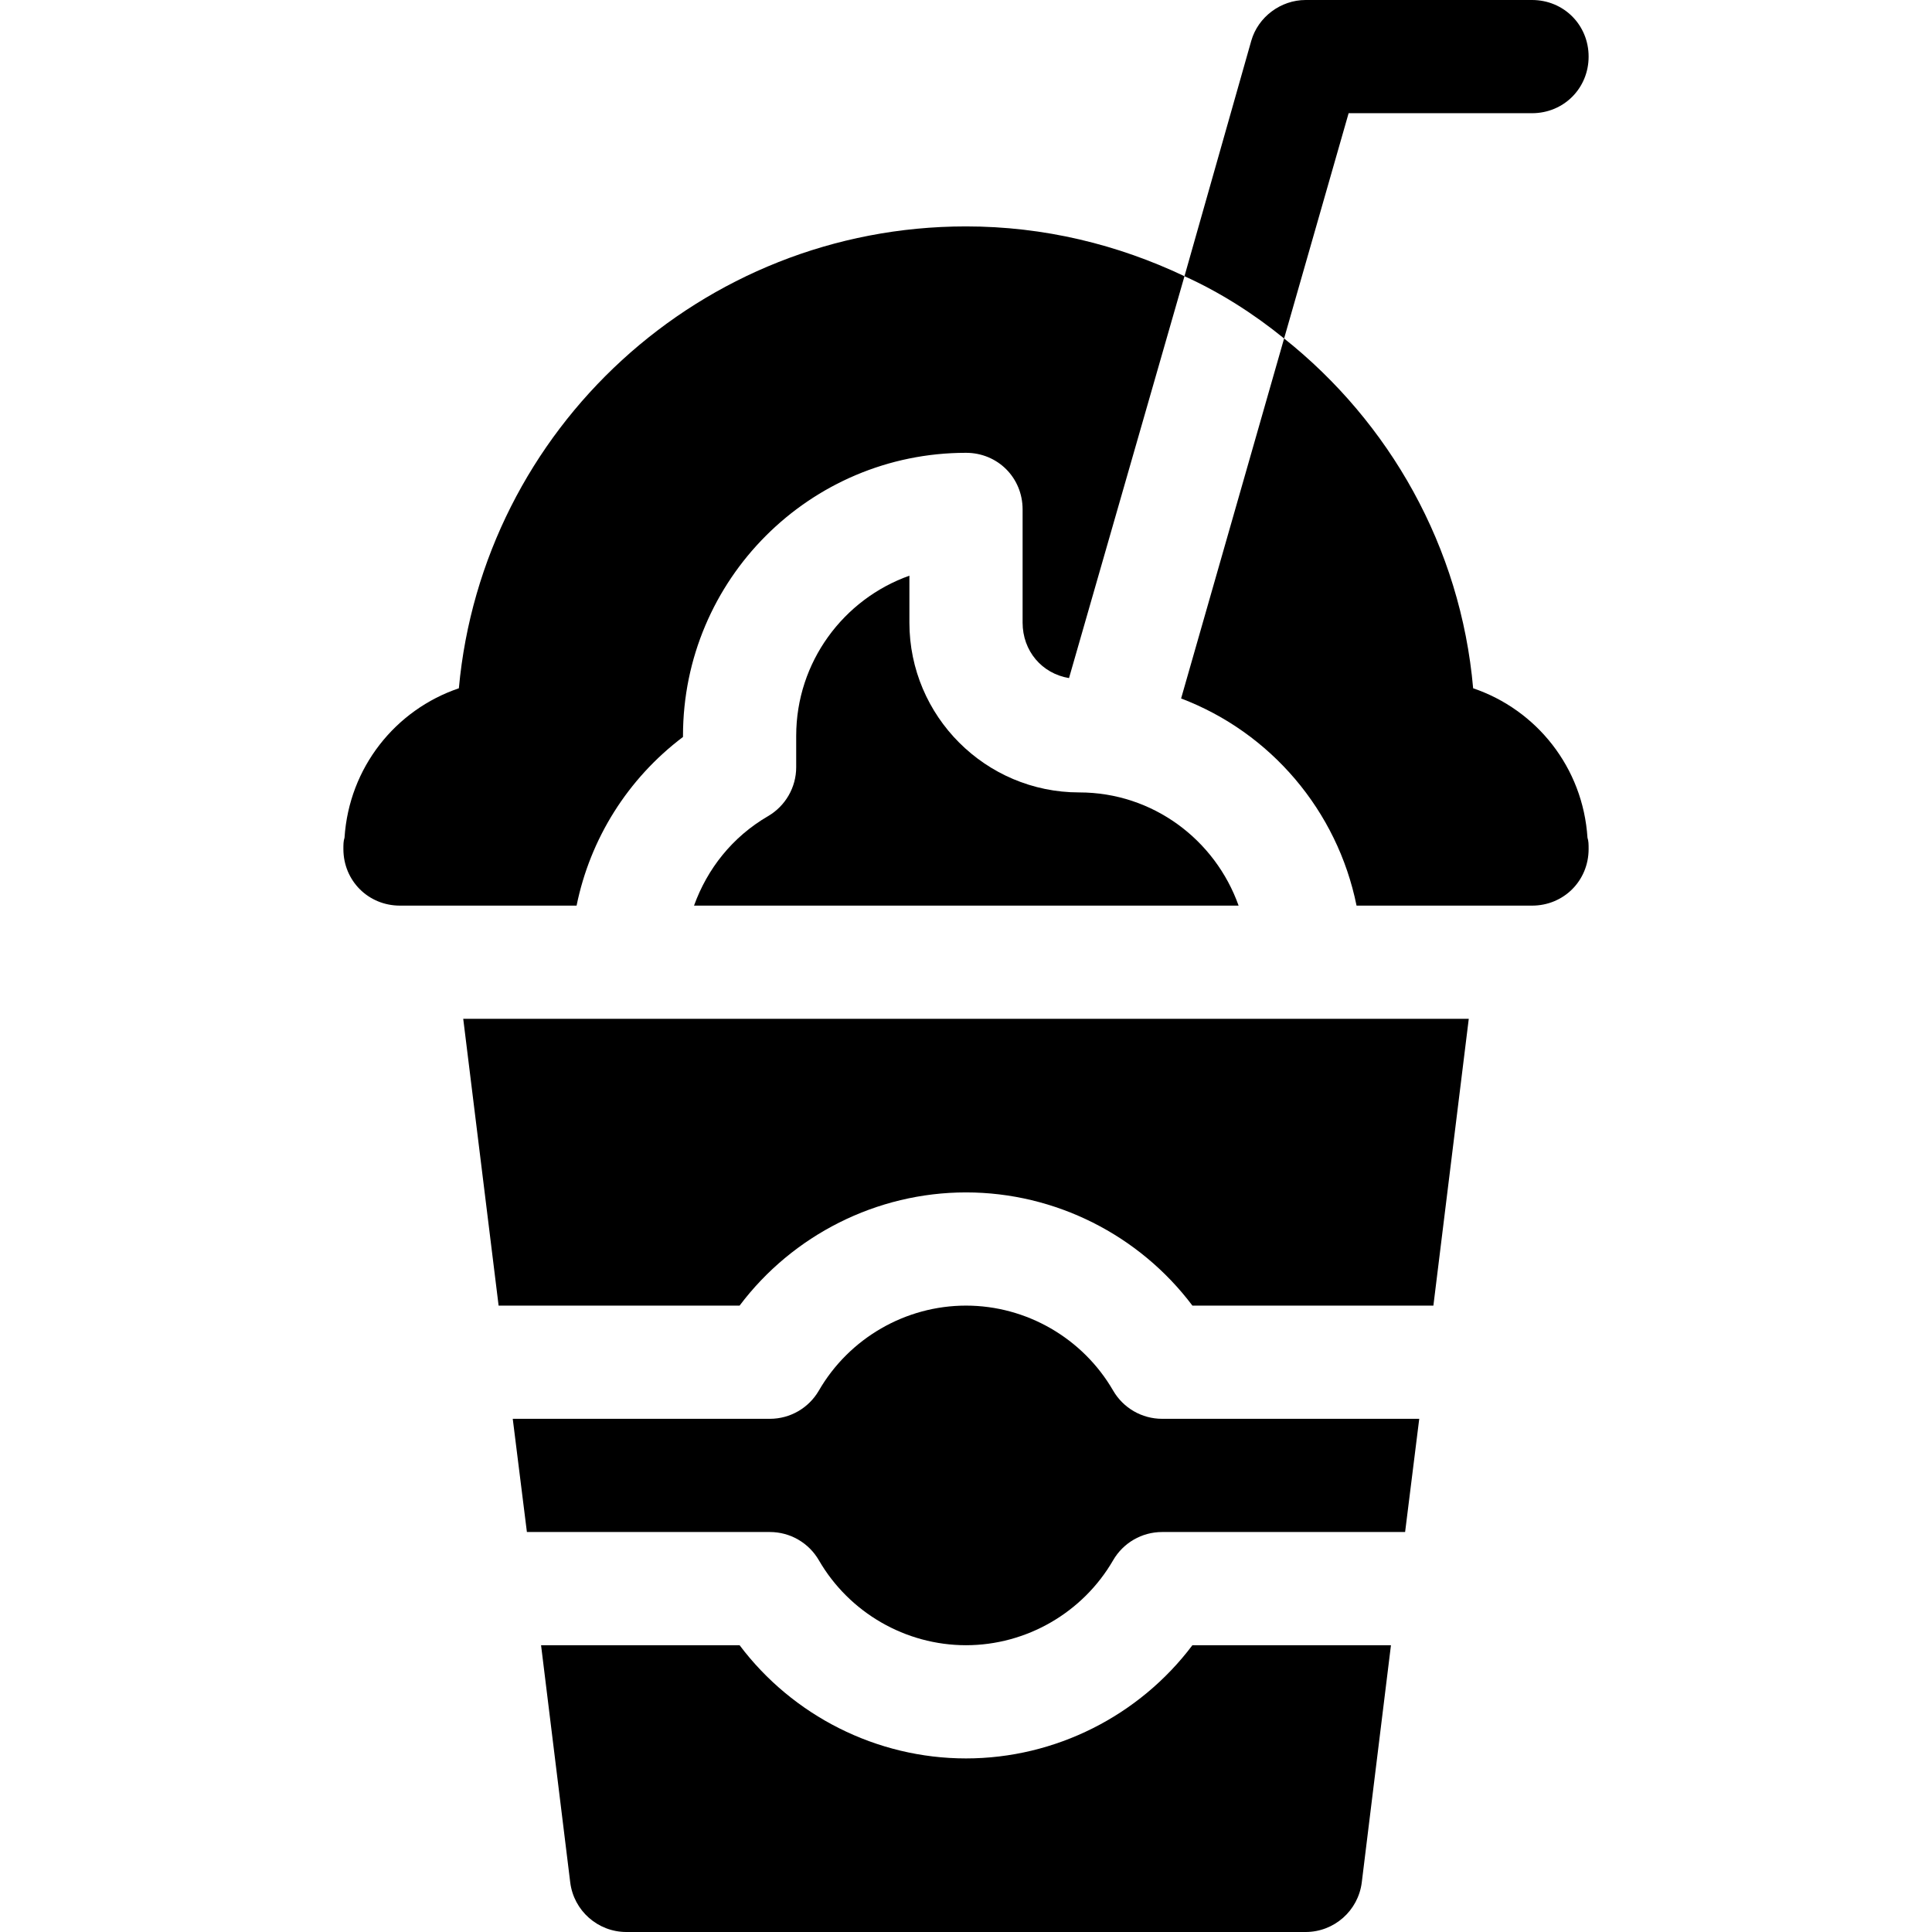 <svg height="512pt" viewBox="-91 0 512 512" width="512pt" xmlns="http://www.w3.org/2000/svg"><path d="m266.398 30h48.602c8.402 0 15-6.598 15-15s-6.598-15-15-15h-60c-6.598 0-12.598 4.5-14.398 10.801l-17.703 62.398c9.301 4.199 18.301 9.902 26.402 16.5zm0 0"/><path d="m120 195v8.32c0 5.332-2.844 10.27-7.457 12.965-9.488 5.52-16.102 13.973-19.621 23.715h144.32c-6.203-17.434-22.703-30-42.242-30-24.812 0-45-20.188-45-45v-12.438c-17.461 6.199-30 22.883-30 42.438zm0 0"/><path d="m15 240h46.801c3.598-17.699 13.5-33.602 28.199-44.699v-.301c0-41.398 33.602-75 75-75 8.402 0 15 6.598 15 15v30c0 7.5 5.098 13.5 12.301 14.699l30.598-106.5c-17.699-8.398-37.199-13.199-57.898-13.199-70.199 0-128.102 53.699-134.398 122.402-16.801 5.699-29.102 21-30.301 39.598-.301.898-.301 1.801-.301 3 0 8.402 6.598 15 15 15zm0 0"/><path d="m268.5 240h46.5c8.402 0 15-6.598 15-15 0-1.199 0-2.102-.301-3-1.199-18.598-13.5-33.898-30.301-39.598-3.297-37.5-22.199-70.504-50.098-92.703l-27.297 95.402c23.695 8.996 41.398 29.699 46.496 54.898zm0 0"/><path d="m298.238 270h-266.477l9.375 76h63.863c14.062-18.691 36.328-30 60-30s45.938 11.309 60 30h63.863zm0 0"/><path d="m285.113 376h-68.141c-5.363 0-10.297-2.855-12.98-7.484-8.039-13.887-22.98-22.516-38.992-22.516s-30.953 8.629-38.992 22.516c-2.684 4.629-7.617 7.484-12.98 7.484h-68.145l3.75 30h64.395c5.359 0 10.297 2.855 12.98 7.484 8.039 13.887 22.98 22.516 38.992 22.516s30.953-8.629 38.992-22.516c2.684-4.629 7.617-7.484 12.98-7.484h64.395zm0 0"/><path d="m165 466c-23.672 0-45.938-11.309-60-30h-52.613l7.73 62.859c.938 7.5 7.324 13.141 14.883 13.141h180c7.559 0 13.945-5.641 14.883-13.141l7.734-62.859h-52.617c-14.062 18.691-36.328 30-60 30zm0 0"/></svg>
